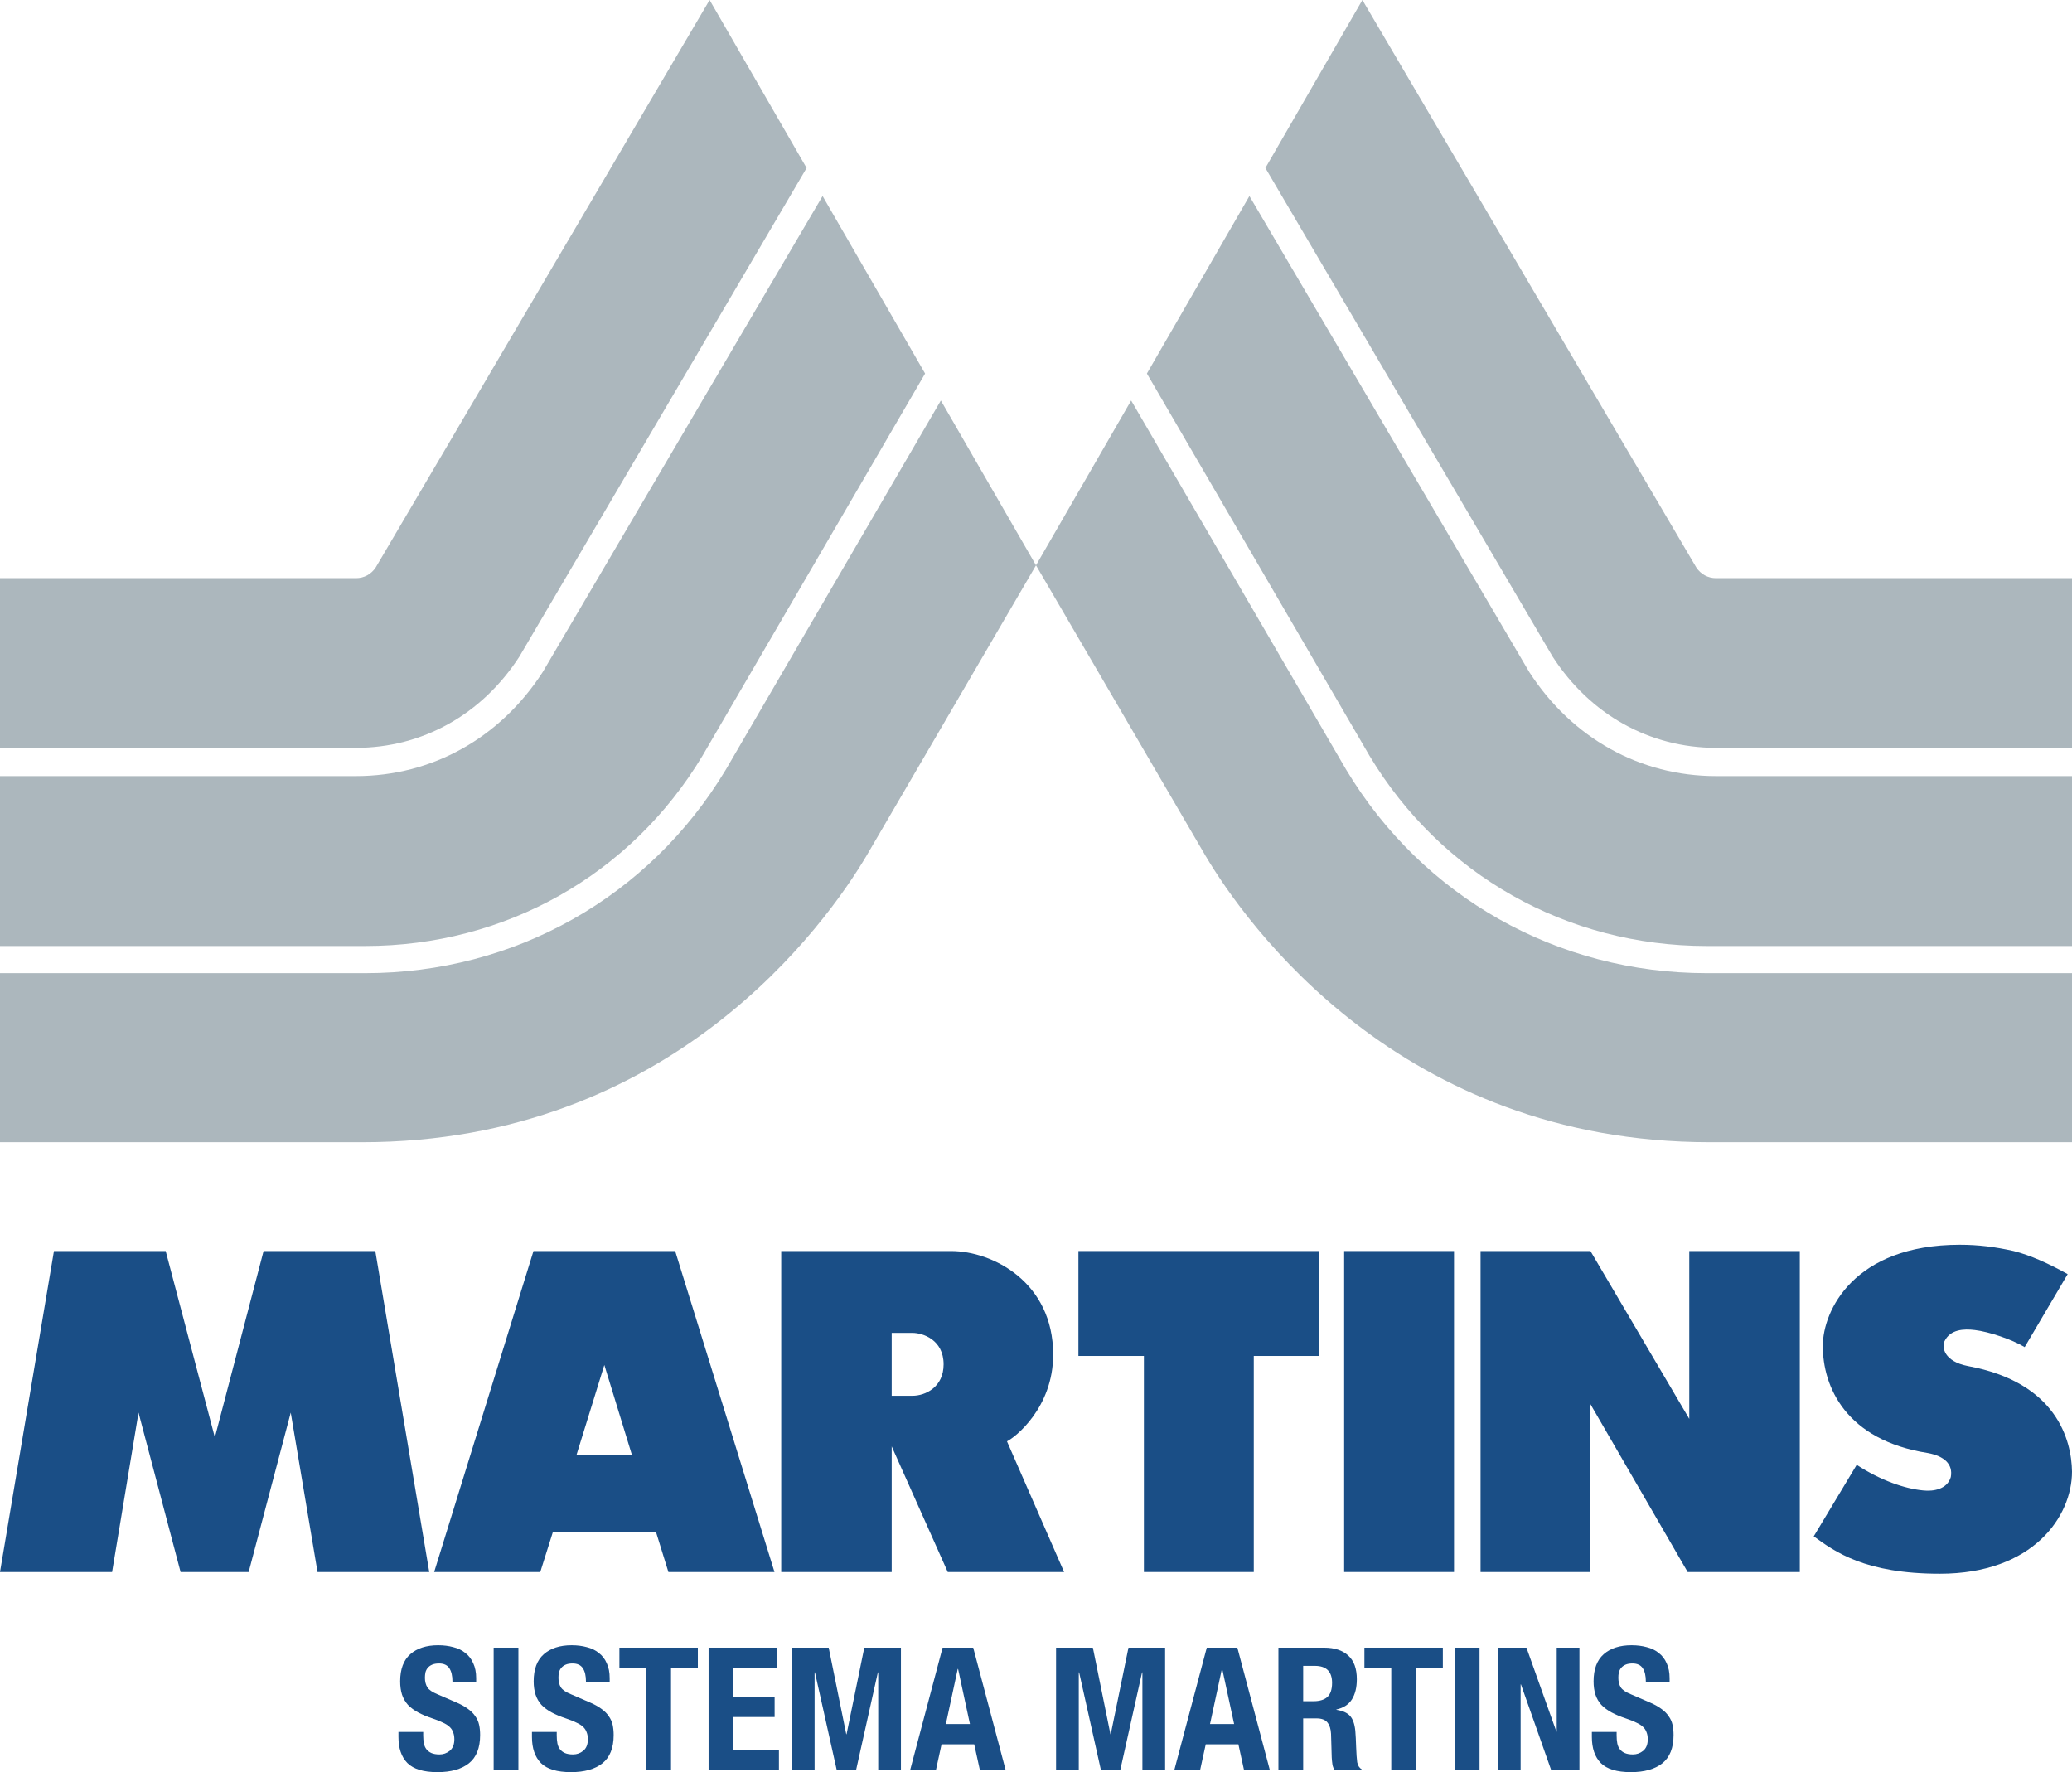<svg width="76" height="65" viewBox="0 0 76 65" fill="none" xmlns="http://www.w3.org/2000/svg">
<path d="M29.586 6.161L19.048 24.088C17.673 26.212 15.49 27.43 13.056 27.43H0V21.206H13.056C13.354 21.206 13.618 21.062 13.783 20.81L26.028 0L29.586 6.161Z" fill="#ACB7BD"/>
<path d="M46.414 6.161L56.952 24.088C58.327 26.212 60.51 27.43 62.944 27.43H76V21.206H62.944C62.646 21.206 62.382 21.062 62.217 20.81L49.972 4.92606e-05L46.414 6.161Z" fill="#ACB7BD"/>
<path d="M42.068 13.701L50.236 27.725C52.857 32.092 57.481 34.698 62.602 34.698H76V28.466H62.944C60.156 28.466 57.659 27.074 56.093 24.65L45.828 7.19L42.068 13.701Z" fill="#ACB7BD"/>
<path d="M41.49 14.69L49.375 28.228C52.182 32.905 57.127 35.694 62.602 35.694H76V41.896H62.717C51.347 41.896 45.683 33.855 44.219 31.392L38 20.735L31.781 31.392C30.316 33.855 24.653 41.896 13.283 41.896H0V35.694H13.398C18.873 35.694 23.817 32.905 26.624 28.228L34.51 14.69L38 20.735L41.49 14.69Z" fill="#ACB7BD"/>
<path d="M25.764 27.725L33.932 13.701L30.172 7.19L19.907 24.65C18.341 27.074 15.844 28.466 13.056 28.466H0V34.698H13.398C18.519 34.698 23.143 32.092 25.764 27.725Z" fill="#ACB7BD"/>
<path d="M15.745 57.66L13.766 45.887H9.668L7.881 52.722L6.077 45.887H1.979L0 57.66H4.112L5.081 51.813L6.624 57.66H9.121L10.664 51.813L11.647 57.66H15.745Z" fill="#1A4E86"/>
<path fill-rule="evenodd" clip-rule="evenodd" d="M15.925 57.66L19.568 45.887H24.765L28.408 57.66H24.517L24.064 56.198H20.278L19.817 57.66H15.925ZM23.175 53.352L22.167 50.066L21.15 53.352H23.175Z" fill="#1A4E86"/>
<path fill-rule="evenodd" clip-rule="evenodd" d="M32.707 57.66V53.051L34.763 57.66H39.031L36.935 52.865C37.217 52.736 38.63 51.643 38.63 49.685C38.63 47.028 36.409 45.887 34.885 45.887H28.655V57.66H32.707ZM32.707 48.889H33.465C33.845 48.889 34.611 49.137 34.611 50.043C34.611 50.881 33.942 51.196 33.465 51.196H32.707V48.889Z" fill="#1A4E86"/>
<path d="M41.958 49.735H39.556V45.887H48.389V49.735H45.988V57.66H41.958V49.735Z" fill="#1A4E86"/>
<path d="M49.303 57.66H53.333V45.887H49.303V57.66Z" fill="#1A4E86"/>
<path d="M54.306 57.66V45.887H58.337L61.962 52.043V45.887H66.016V57.66H61.903L58.337 51.504V57.66H54.306Z" fill="#1A4E86"/>
<path d="M68.103 53.728C68.969 54.295 69.864 54.604 70.537 54.667C70.914 54.709 71.425 54.627 71.555 54.174C71.642 53.692 71.299 53.407 70.717 53.296C67.694 52.824 66.855 50.85 66.86 49.361C66.86 48.089 67.989 45.657 71.881 45.657C72.567 45.657 73.177 45.734 73.862 45.887C74.472 46.041 75.156 46.35 75.841 46.734L74.264 49.411C73.808 49.132 72.95 48.845 72.441 48.785C72.025 48.733 71.532 48.76 71.323 49.196C71.22 49.423 71.31 49.934 72.176 50.104C75.44 50.703 75.983 52.824 76 53.976C76 55.617 74.579 57.723 71.152 57.723C68.411 57.723 67.303 56.918 66.527 56.351L68.103 53.728Z" fill="#1A4E86"/>
<path d="M14.615 63.526H15.523V63.659C15.523 63.764 15.532 63.86 15.549 63.948C15.565 64.032 15.597 64.104 15.643 64.162C15.689 64.221 15.75 64.267 15.826 64.301C15.906 64.335 16.005 64.351 16.123 64.351C16.261 64.351 16.385 64.307 16.495 64.219C16.608 64.127 16.665 63.986 16.665 63.797C16.665 63.697 16.65 63.61 16.621 63.539C16.596 63.464 16.552 63.396 16.488 63.338C16.425 63.279 16.341 63.226 16.236 63.18C16.135 63.13 16.009 63.079 15.858 63.029C15.656 62.962 15.481 62.888 15.334 62.809C15.187 62.729 15.063 62.636 14.962 62.532C14.865 62.422 14.794 62.299 14.747 62.16C14.701 62.017 14.678 61.854 14.678 61.669C14.678 61.224 14.802 60.892 15.05 60.674C15.298 60.456 15.639 60.346 16.072 60.346C16.274 60.346 16.459 60.37 16.627 60.416C16.8 60.458 16.947 60.529 17.069 60.63C17.195 60.726 17.292 60.852 17.359 61.008C17.43 61.159 17.466 61.341 17.466 61.556V61.681H16.596C16.596 61.467 16.558 61.304 16.482 61.19C16.406 61.073 16.28 61.014 16.104 61.014C16.003 61.014 15.919 61.029 15.851 61.058C15.784 61.087 15.729 61.127 15.687 61.178C15.649 61.224 15.622 61.279 15.605 61.341C15.593 61.404 15.586 61.469 15.586 61.537C15.586 61.675 15.616 61.793 15.675 61.889C15.734 61.982 15.86 62.068 16.053 62.147L16.753 62.45C16.926 62.525 17.067 62.605 17.176 62.689C17.285 62.769 17.372 62.857 17.435 62.953C17.502 63.046 17.548 63.149 17.573 63.262C17.599 63.375 17.611 63.501 17.611 63.64C17.611 64.114 17.473 64.46 17.195 64.679C16.922 64.893 16.539 65 16.047 65C15.534 65 15.166 64.889 14.943 64.666C14.724 64.444 14.615 64.125 14.615 63.709V63.526Z" fill="#1A4E86"/>
<path d="M19.015 64.931H18.107V60.435H19.015V64.931Z" fill="#1A4E86"/>
<path d="M20.421 63.526H19.512V63.709C19.512 64.125 19.622 64.444 19.84 64.666C20.063 64.889 20.431 65 20.944 65C21.436 65 21.819 64.893 22.092 64.679C22.37 64.46 22.509 64.114 22.509 63.64C22.509 63.501 22.496 63.375 22.471 63.262C22.445 63.149 22.399 63.046 22.332 62.953C22.269 62.857 22.183 62.769 22.073 62.689C21.964 62.605 21.823 62.525 21.651 62.45L20.951 62.147C20.757 62.068 20.631 61.982 20.572 61.889C20.513 61.793 20.484 61.675 20.484 61.537C20.484 61.469 20.49 61.404 20.503 61.341C20.519 61.279 20.547 61.224 20.585 61.178C20.627 61.127 20.681 61.087 20.749 61.058C20.816 61.029 20.9 61.014 21.001 61.014C21.177 61.014 21.304 61.073 21.379 61.19C21.455 61.304 21.493 61.467 21.493 61.681H22.363V61.556C22.363 61.341 22.328 61.159 22.256 61.008C22.189 60.852 22.092 60.726 21.966 60.63C21.844 60.529 21.697 60.458 21.524 60.416C21.356 60.37 21.171 60.346 20.969 60.346C20.536 60.346 20.196 60.456 19.948 60.674C19.699 60.892 19.575 61.224 19.575 61.669C19.575 61.854 19.599 62.017 19.645 62.16C19.691 62.299 19.762 62.422 19.859 62.532C19.96 62.636 20.084 62.729 20.231 62.809C20.378 62.888 20.553 62.962 20.755 63.029C20.906 63.079 21.032 63.13 21.133 63.18C21.238 63.226 21.323 63.279 21.386 63.338C21.449 63.396 21.493 63.464 21.518 63.539C21.548 63.61 21.562 63.697 21.562 63.797C21.562 63.986 21.506 64.127 21.392 64.219C21.283 64.307 21.159 64.351 21.02 64.351C20.902 64.351 20.803 64.335 20.723 64.301C20.648 64.267 20.587 64.221 20.54 64.162C20.494 64.104 20.463 64.032 20.446 63.948C20.429 63.86 20.421 63.764 20.421 63.659V63.526Z" fill="#1A4E86"/>
<path d="M22.72 60.435H25.597V61.178H24.613V64.931H23.704V61.178H22.72V60.435Z" fill="#1A4E86"/>
<path d="M28.508 60.435H25.991V64.931H28.571V64.188H26.899V62.979H28.413V62.236H26.899V61.178H28.508V60.435Z" fill="#1A4E86"/>
<path d="M29.047 64.931V60.435H30.396L31.04 63.608H31.052L31.702 60.435H33.046V64.931H32.213V61.341H32.2L31.399 64.931H30.693L29.892 61.341H29.879V64.931H29.047Z" fill="#1A4E86"/>
<path fill-rule="evenodd" clip-rule="evenodd" d="M35.697 60.435L36.889 64.931H35.943L35.734 63.98H34.536L34.328 64.931H33.382L34.574 60.435H35.697ZM35.577 63.237L35.142 61.215H35.129L34.694 63.237H35.577Z" fill="#1A4E86"/>
<path d="M38.736 64.931V60.435H40.086L40.73 63.608H40.742L41.392 60.435H42.736V64.931H41.903V61.341H41.89L41.089 64.931H40.383L39.582 61.341H39.569V64.931H38.736Z" fill="#1A4E86"/>
<path fill-rule="evenodd" clip-rule="evenodd" d="M45.386 60.435L46.579 64.931H45.632L45.424 63.98H44.226L44.018 64.931H43.071L44.264 60.435H45.386ZM45.267 63.237L44.831 61.215H44.819L44.383 63.237H45.267Z" fill="#1A4E86"/>
<path fill-rule="evenodd" clip-rule="evenodd" d="M46.892 64.931V60.435H48.57C48.948 60.435 49.243 60.531 49.453 60.724C49.663 60.913 49.768 61.203 49.768 61.593C49.768 61.896 49.707 62.143 49.585 62.336C49.463 62.525 49.274 62.647 49.018 62.702V62.714C49.245 62.748 49.411 62.821 49.516 62.935C49.621 63.048 49.686 63.23 49.712 63.482C49.72 63.566 49.726 63.659 49.73 63.76C49.735 63.856 49.739 63.965 49.743 64.087C49.752 64.326 49.764 64.509 49.781 64.635C49.806 64.761 49.861 64.847 49.945 64.893V64.931H48.961C48.915 64.868 48.885 64.796 48.873 64.717C48.86 64.633 48.852 64.547 48.847 64.459L48.822 63.596C48.814 63.419 48.77 63.281 48.69 63.18C48.61 63.079 48.475 63.029 48.286 63.029H47.8V64.931H46.892ZM47.8 61.102V62.399H48.179C48.397 62.399 48.566 62.349 48.683 62.248C48.801 62.143 48.86 61.969 48.86 61.725C48.86 61.31 48.65 61.102 48.229 61.102H47.8Z" fill="#1A4E86"/>
<path d="M52.923 60.435H50.046V61.178H51.031V64.931H51.939V61.178H52.923V60.435Z" fill="#1A4E86"/>
<path d="M54.269 64.931H53.361V60.435H54.269V64.931Z" fill="#1A4E86"/>
<path d="M55.99 60.435H54.943V64.931H55.776V61.782H55.788L56.899 64.931H57.933V60.435H57.1V63.514H57.088L55.99 60.435Z" fill="#1A4E86"/>
<path d="M58.389 63.526H59.297V63.659C59.297 63.764 59.305 63.86 59.322 63.948C59.339 64.032 59.371 64.104 59.417 64.162C59.463 64.221 59.524 64.267 59.6 64.301C59.68 64.335 59.779 64.351 59.896 64.351C60.035 64.351 60.159 64.307 60.269 64.219C60.382 64.127 60.439 63.986 60.439 63.797C60.439 63.697 60.424 63.61 60.395 63.539C60.369 63.464 60.325 63.396 60.262 63.338C60.199 63.279 60.115 63.226 60.01 63.18C59.909 63.13 59.783 63.079 59.631 63.029C59.429 62.962 59.255 62.888 59.108 62.809C58.961 62.729 58.837 62.636 58.736 62.532C58.639 62.422 58.567 62.299 58.521 62.16C58.475 62.017 58.452 61.854 58.452 61.669C58.452 61.224 58.576 60.892 58.824 60.674C59.072 60.456 59.413 60.346 59.846 60.346C60.048 60.346 60.233 60.37 60.401 60.416C60.573 60.458 60.721 60.529 60.843 60.63C60.969 60.726 61.065 60.852 61.133 61.008C61.204 61.159 61.24 61.341 61.24 61.556V61.681H60.369C60.369 61.467 60.331 61.304 60.256 61.19C60.18 61.073 60.054 61.014 59.877 61.014C59.776 61.014 59.692 61.029 59.625 61.058C59.558 61.087 59.503 61.127 59.461 61.178C59.423 61.224 59.396 61.279 59.379 61.341C59.366 61.404 59.36 61.469 59.36 61.537C59.36 61.675 59.389 61.793 59.448 61.889C59.507 61.982 59.633 62.068 59.827 62.147L60.527 62.45C60.7 62.525 60.84 62.605 60.95 62.689C61.059 62.769 61.145 62.857 61.208 62.953C61.276 63.046 61.322 63.149 61.347 63.262C61.372 63.375 61.385 63.501 61.385 63.64C61.385 64.114 61.246 64.46 60.969 64.679C60.695 64.893 60.313 65 59.821 65C59.307 65 58.94 64.889 58.717 64.666C58.498 64.444 58.389 64.125 58.389 63.709V63.526Z" fill="#1A4E86"/>
</svg>
